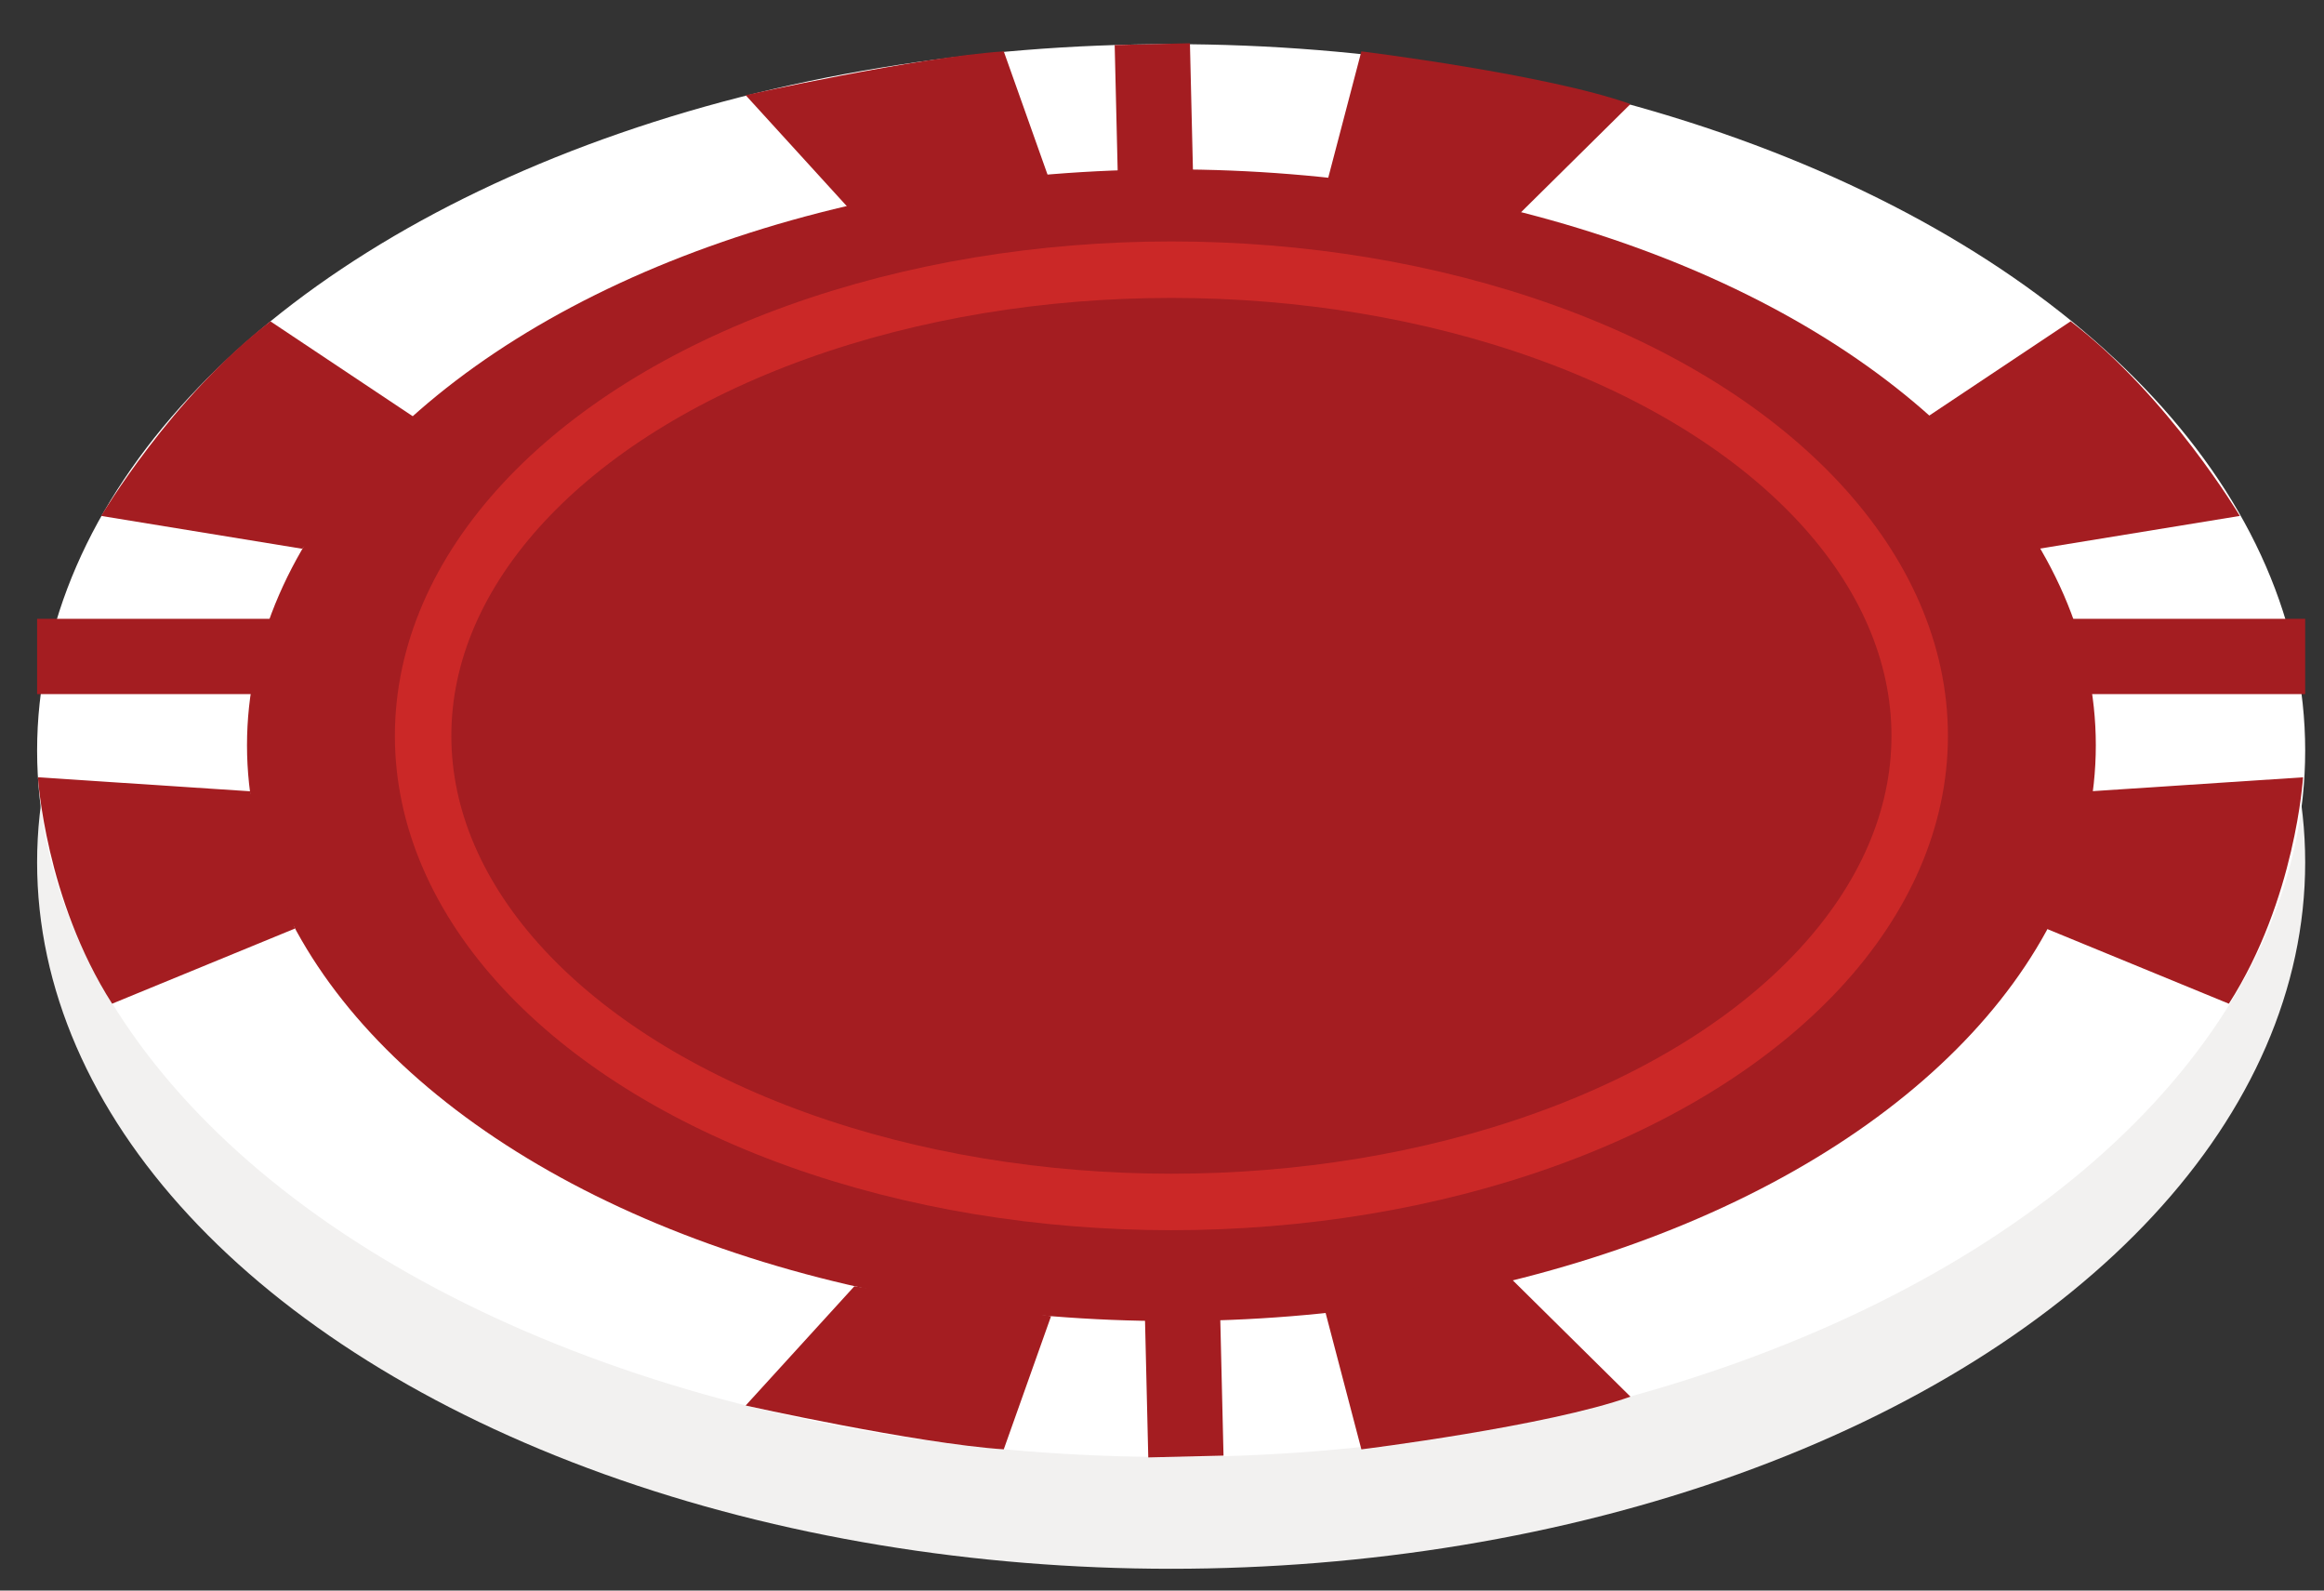 <?xml version="1.0" encoding="utf-8"?>
<!-- Generator: Adobe Illustrator 16.0.0, SVG Export Plug-In . SVG Version: 6.00 Build 0)  -->
<!DOCTYPE svg PUBLIC "-//W3C//DTD SVG 1.1//EN" "http://www.w3.org/Graphics/SVG/1.1/DTD/svg11.dtd">
<svg version="1.1" id="Layer_1" xmlns="http://www.w3.org/2000/svg" xmlns:xlink="http://www.w3.org/1999/xlink" x="0px" y="0px"
	 width="123.5px" height="84.5px" viewBox="0 0 123.5 84.5" enable-background="new 0 0 123.5 84.5" xml:space="preserve">
<rect x="0" y="0" width="123.5" height="84.5" fill="#333333" stroke="none"/>
<g>
	<ellipse fill="#F2F1F0" cx="62.236" cy="45.814" rx="60.264" ry="37.529"/>
	<ellipse fill="#FFFFFF" cx="62.236" cy="39.875" rx="60.264" ry="37.529"/>
	<line fill="none" stroke="#A41D21" stroke-width="4" stroke-miterlimit="10" x1="1.972" y1="34.875" x2="122.5" y2="34.875"/>
	<line fill="none" stroke="#A41D21" stroke-width="4" stroke-miterlimit="10" x1="61.235" y1="2.345" x2="63.02" y2="77.379"/>
	<ellipse fill="#A41D21" cx="62.25" cy="39.591" rx="49.124" ry="30.592"/>
	<ellipse fill="none" stroke="#CB2827" stroke-width="3" stroke-miterlimit="10" cx="62.25" cy="39.091" rx="39.765" ry="24.764"/>
	<g>
		<path fill="#A41D21" d="M45.401,68.335l-5.776,6.335c0,0,9.053,2.014,13.716,2.328l2.513-7.073L45.401,68.335z"/>
		<path fill="#A41D21" d="M70.345,69.373l2,7.625c0,0,9.899-1.226,14.299-2.8l-6.799-6.719L70.345,69.373z"/>
	</g>
	<path fill="#A41D21" d="M45.401,11.392l-5.776-6.335c0,0,9.053-2.014,13.716-2.328l2.513,7.073L45.401,11.392z"/>
	<path fill="#A41D21" d="M70.345,10.354l2-7.625c0,0,9.899,1.226,14.299,2.8l-6.799,6.719L70.345,10.354z"/>
	<g>
		<path fill="#A41D21" d="M16.06,29.154L5.377,27.409c0,0,3.76-6.328,8.992-10.338l8.018,5.344L16.06,29.154z"/>
		<path fill="#A41D21" d="M13.283,42.037L2.016,41.294c0,0,0.391,6.477,3.943,12.028l9.714-3.992L13.283,42.037z"/>
	</g>
	<g>
		<path fill="#A41D21" d="M108.343,29.154l10.684-1.745c0,0-3.761-6.328-8.992-10.338l-8.019,5.344L108.343,29.154z"/>
		<path fill="#A41D21" d="M111.12,42.037l11.266-0.742c0,0-0.39,6.477-3.942,12.028l-9.714-3.992L111.12,42.037z"/>
	</g>
</g>
</svg>
